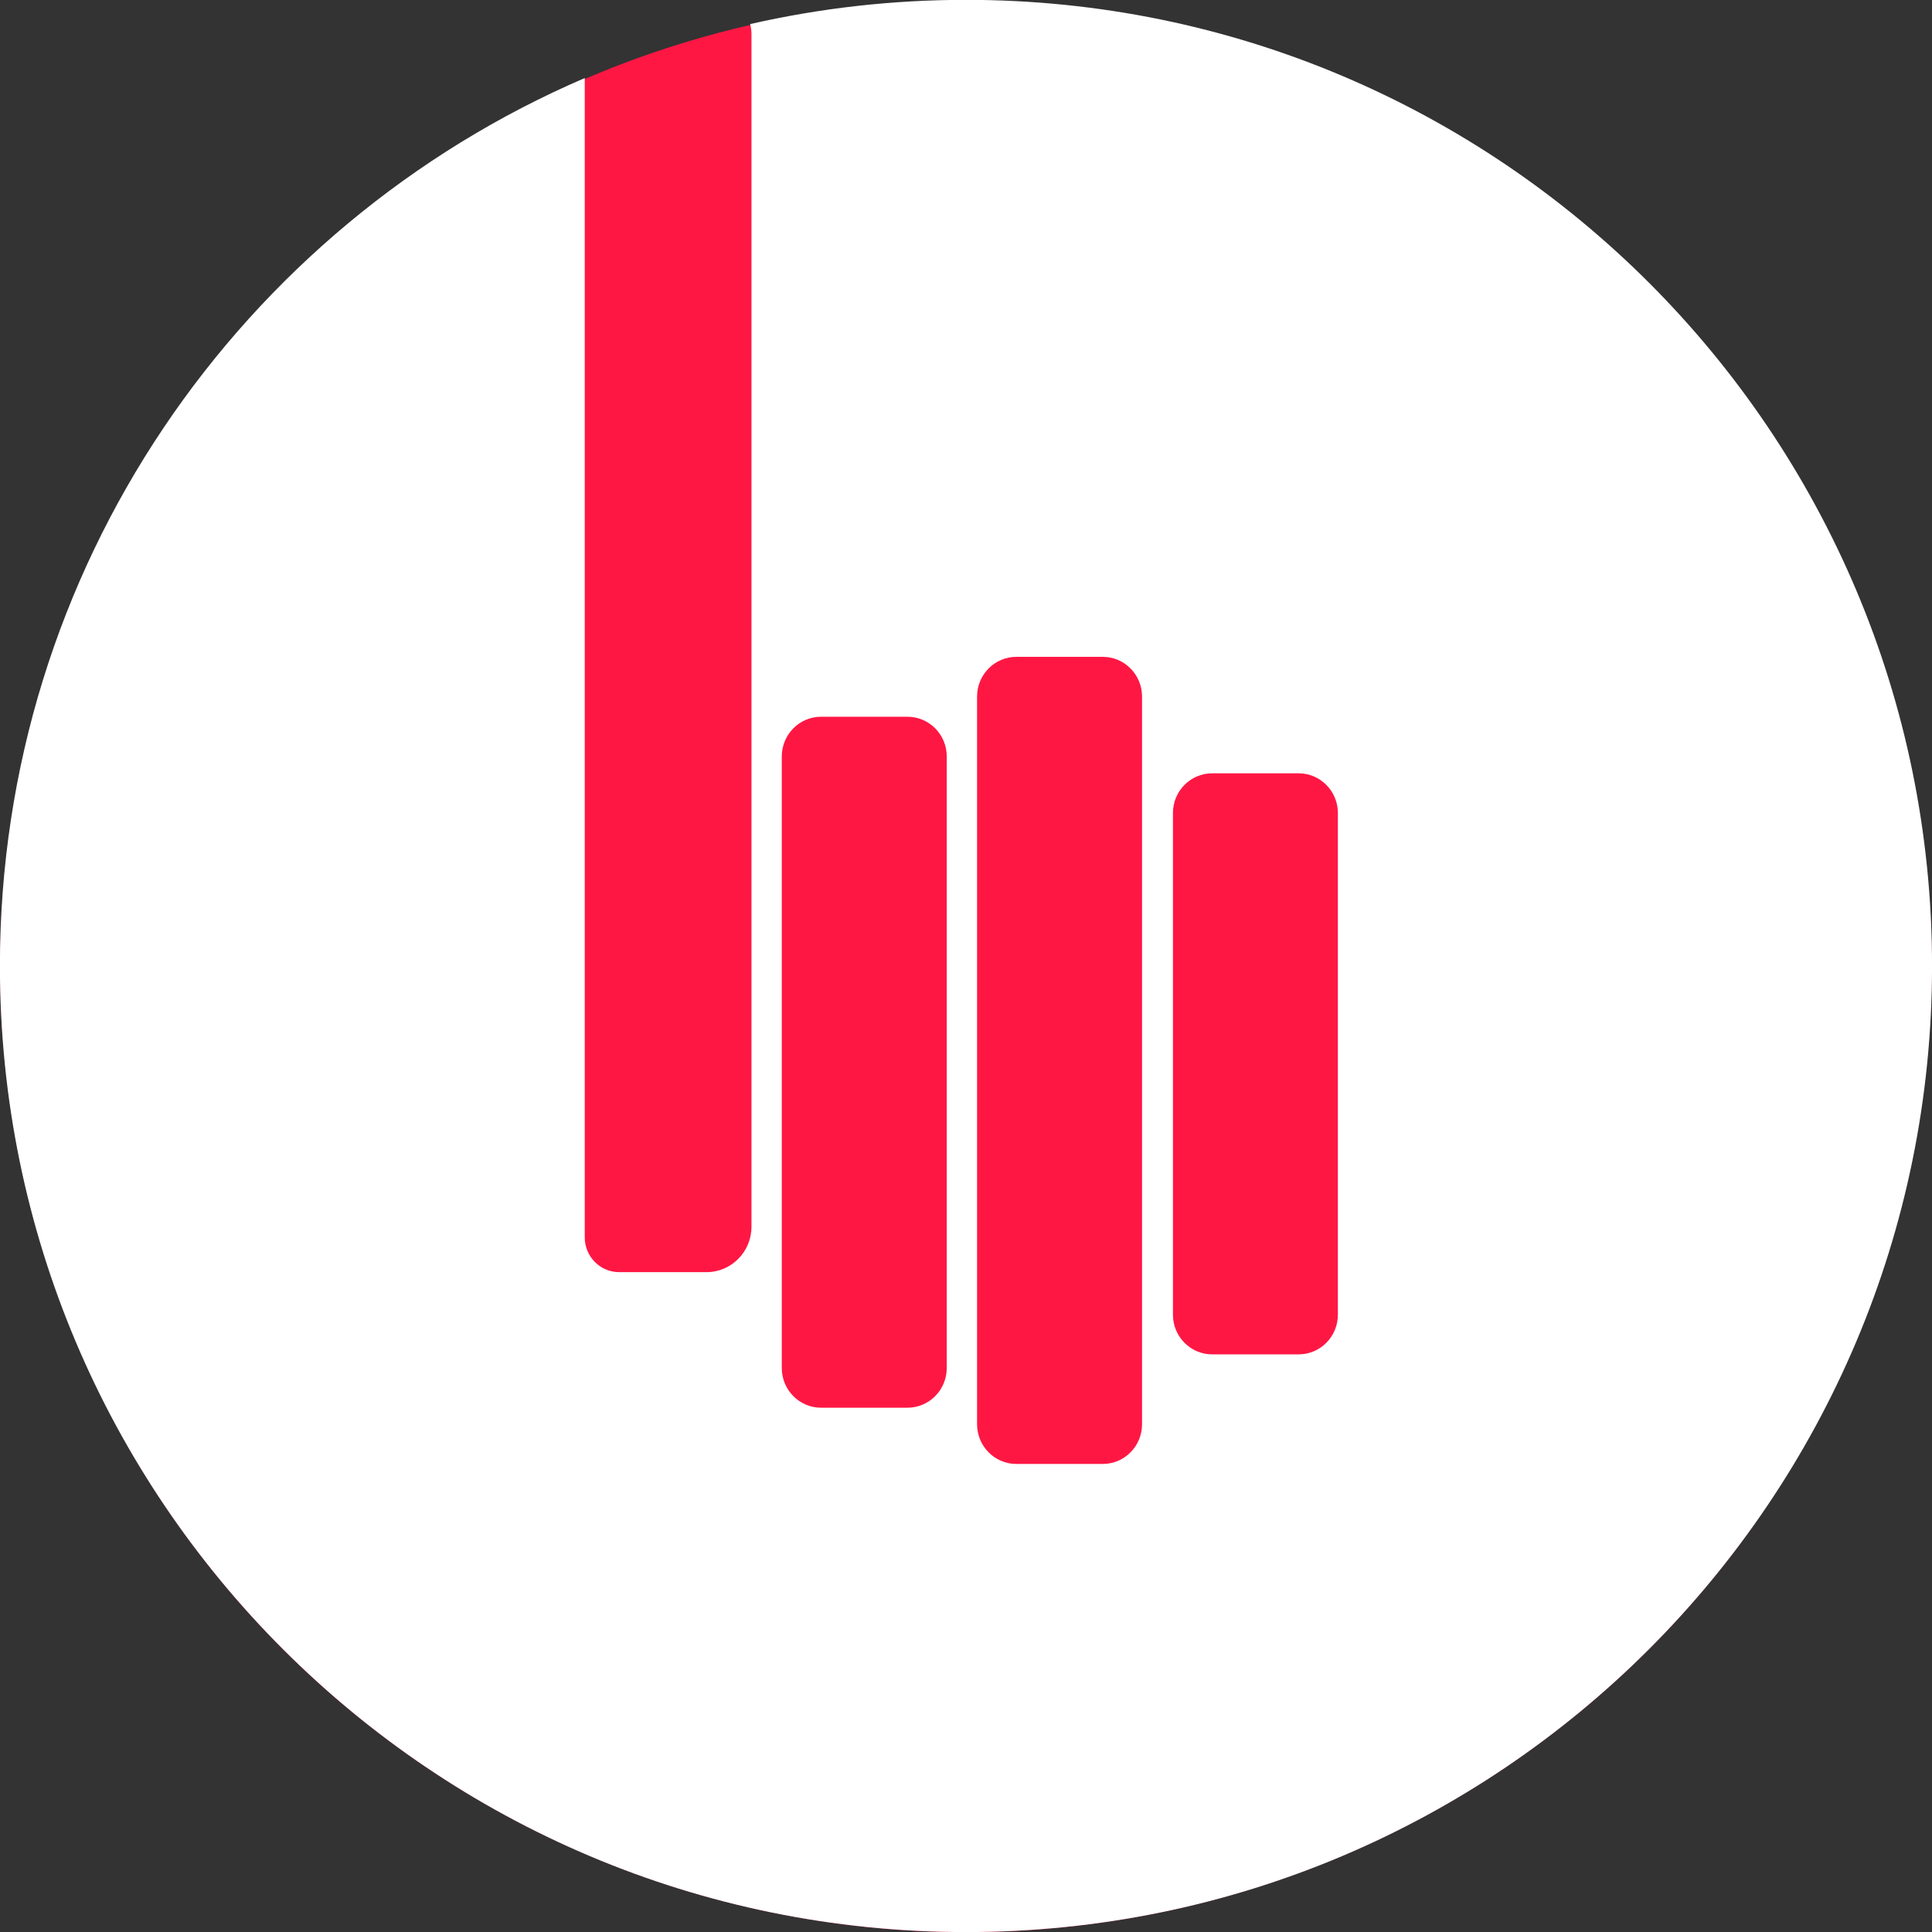 <?xml version="1.0" encoding="UTF-8" standalone="no"?>
<!-- Created with Inkscape (http://www.inkscape.org/) -->

<svg
   xmlns:dc="http://purl.org/dc/elements/1.1/"
   xmlns:cc="http://creativecommons.org/ns#"
   xmlns:rdf="http://www.w3.org/1999/02/22-rdf-syntax-ns#"
   xmlns:svg="http://www.w3.org/2000/svg"
   xmlns="http://www.w3.org/2000/svg"
   xmlns:sodipodi="http://sodipodi.sourceforge.net/DTD/sodipodi-0.dtd"
   xmlns:inkscape="http://www.inkscape.org/namespaces/inkscape"
   version="1.1"
   id="svg2"
   xml:space="preserve"
   width="340"
   height="340"
   viewBox="0 0 340 340"
   sodipodi:docname="logo-clircle-white.svg"
   inkscape:version="0.92.3 (2405546, 2018-03-11)"><rect x="0" y="0" width="340" height="340" fill="#333333" stroke="none"/><defs
     id="defs6"><clipPath
       clipPathUnits="userSpaceOnUse"
       id="clipPath18"><path
         d="M 0,595.28 H 841.89 V 0 H 0 Z"
         id="path16"
         inkscape:connector-curvature="0" /></clipPath></defs><sodipodi:namedview
     pagecolor="#ffffff"
     bordercolor="#666666"
     borderopacity="1"
     objecttolerance="10"
     gridtolerance="10"
     guidetolerance="10"
     inkscape:pageopacity="0"
     inkscape:pageshadow="2"
     inkscape:window-width="1853"
     inkscape:window-height="1025"
     id="namedview4"
     showgrid="false"
     showguides="true"
     inkscape:guide-bbox="true"
     inkscape:zoom="1.6820038"
     inkscape:cx="217.18386"
     inkscape:cy="181.53046"
     inkscape:window-x="67"
     inkscape:window-y="27"
     inkscape:window-maximized="1"
     inkscape:current-layer="layer1"><sodipodi:guide
       position="342.695,175.157"
       orientation="0,1"
       id="guide61"
       inkscape:locked="false" /><sodipodi:guide
       position="548.75,288.347"
       orientation="0,1"
       id="guide65"
       inkscape:locked="false" /><sodipodi:guide
       position="487.514,49.346"
       orientation="0,1"
       id="guide67"
       inkscape:locked="false" /><sodipodi:guide
       position="933.639,340.236"
       orientation="0,1"
       id="guide19"
       inkscape:locked="false" /><sodipodi:guide
       position="354.568,-3.402"
       orientation="0,1"
       id="guide21"
       inkscape:locked="false" /><sodipodi:guide
       position="217.598,227.11"
       orientation="0,1"
       id="guide824"
       inkscape:locked="false" /><sodipodi:guide
       position="391.2,123.662"
       orientation="0,1"
       id="guide826"
       inkscape:locked="false" /></sodipodi:namedview><g
     inkscape:groupmode="layer"
     id="layer1"
     inkscape:label="bit song logo (1) 1"
     transform="translate(4.2662665e-6,-0.236)"><circle
       style="opacity:1;fill:#ff1744;fill-opacity:1;stroke-width:0.943"
       id="path1008"
       cx="47.676"
       cy="-200.444"
       transform="matrix(1.333,0,0,1.333,106.432,437.495)"
       r="127.5" /><g
       id="g24"
       transform="matrix(1.943,0,0,-1.965,235.445,231.596)"
       style="fill:#ffffff;fill-opacity:1"><path
         d="m 0,0 c 0,-1.964 -1.592,-3.556 -3.556,-3.556 h -7.829 c -1.963,0 -3.554,1.592 -3.554,3.556 v 44.927 c 0,1.964 1.591,3.556 3.554,3.556 h 7.829 C -1.592,48.483 0,46.891 0,44.927 Z m -17.738,-9.813 c 0,-1.964 -1.592,-3.556 -3.556,-3.556 h -7.829 c -1.964,0 -3.556,1.592 -3.556,3.556 v 65.171 c 0,1.964 1.592,3.556 3.556,3.556 h 7.829 c 1.964,0 3.556,-1.592 3.556,-3.556 z m -17.689,5.035 c 0,-1.963 -1.592,-3.555 -3.555,-3.555 h -7.83 c -1.963,0 -3.555,1.592 -3.555,3.555 v 54.772 c 0,1.964 1.592,3.555 3.555,3.555 h 7.83 c 1.963,0 3.555,-1.591 3.555,-3.555 z m 1.743,122.531 c -6.72,0 -13.263,-0.751 -19.548,-2.17 0.07,-0.281 0.119,-0.571 0.119,-0.874 V 7.878 c 0,-2.248 -1.822,-4.07 -4.07,-4.07 h -7.913 c -1.722,0 -3.117,1.396 -3.117,3.117 V 110.75 c -31.153,-13.245 -52.97,-43.861 -52.97,-79.52 0,-47.785 39.175,-86.523 87.499,-86.523 48.325,0 87.498,38.738 87.498,86.523 0,47.786 -39.173,86.523 -87.498,86.523"
         style="fill:#ffffff;fill-opacity:1;fill-rule:nonzero;stroke:none"
         id="path26"
         inkscape:connector-curvature="0" /></g></g><g
     id="g10"
     inkscape:groupmode="layer"
     inkscape:label="bit song logo (1)"
     transform="matrix(1.333,0,0,-1.333,106.432,437.259)">

</g></svg>